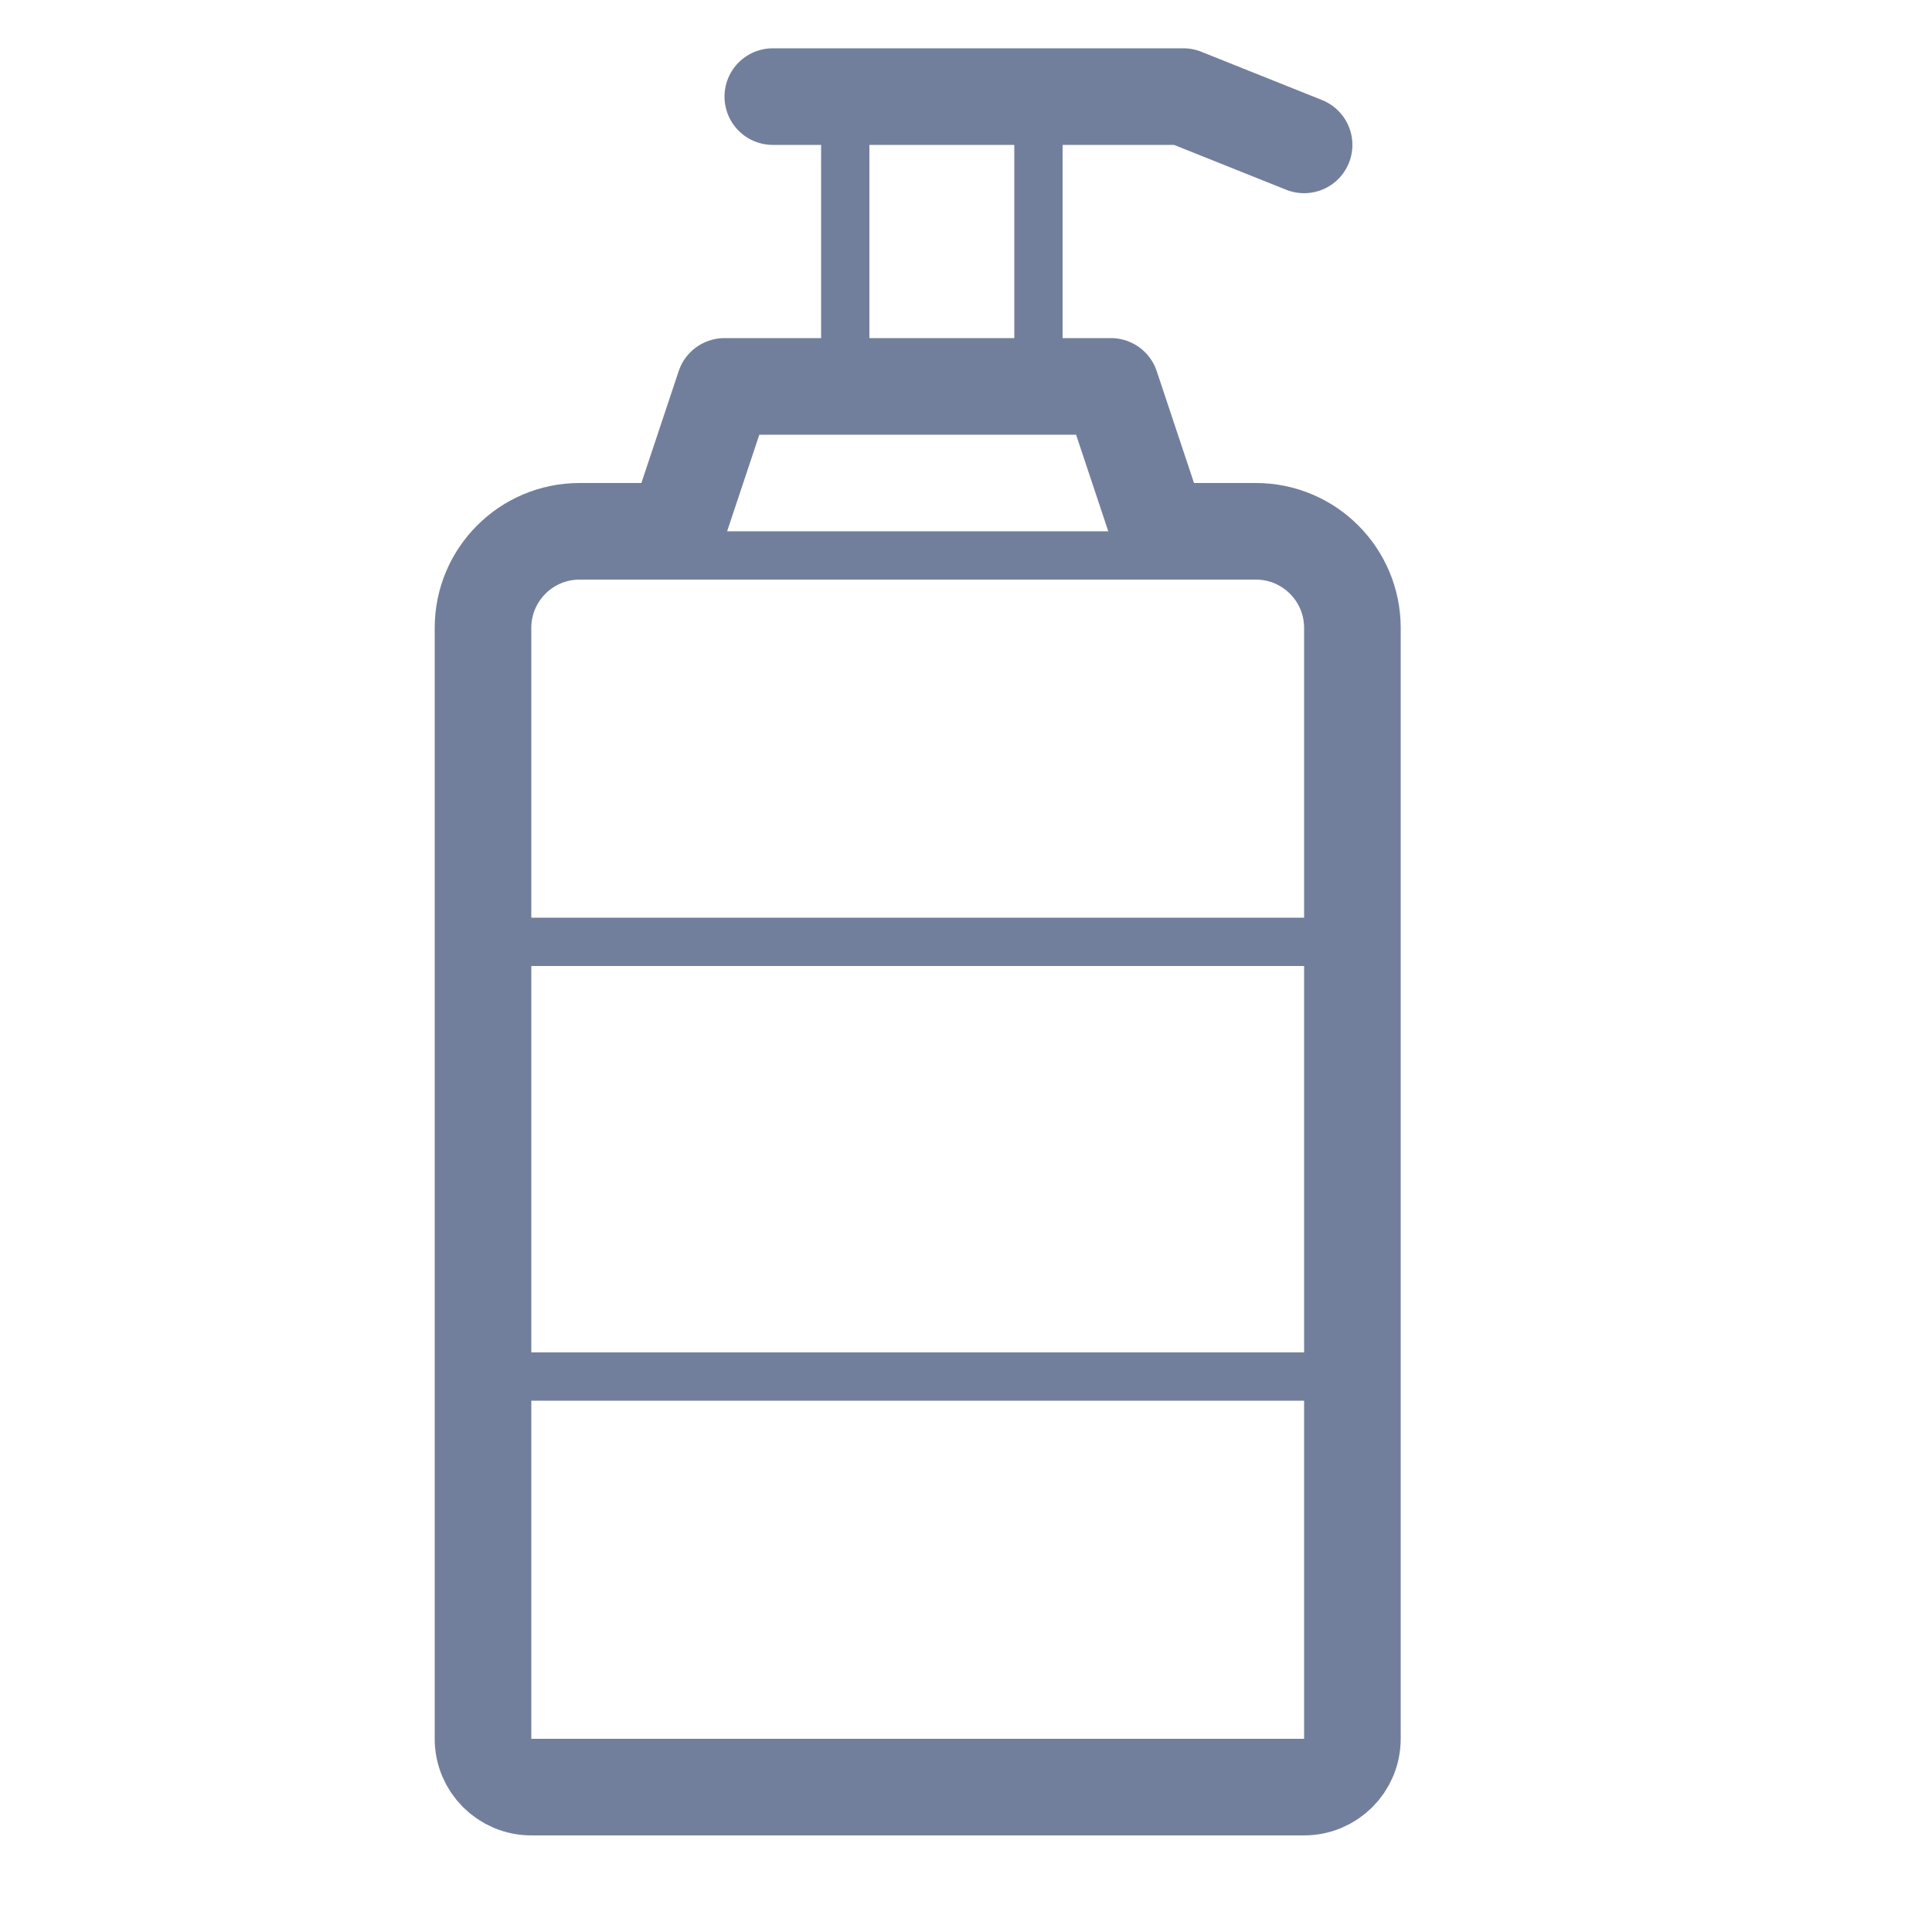 <svg width="40" height="40" viewBox="0 0 40 40" fill="none" xmlns="http://www.w3.org/2000/svg">
<path d="M16 2H24.5L27 3M24 11H26C27.105 11 28 11.895 28 13V36C28 36.552 27.552 37 27 37H11C10.448 37 10 36.552 10 36V13C10 11.895 10.895 11 12 11H14L15 8H23L24 11Z" stroke="#727F9C" stroke-width="2" stroke-linecap="round" stroke-linejoin="round"/>
<path d="M13 11.5H25M28 19.5H10M28 28.5H10M17.5 7.5V2.5M21.5 2.5V7.5" stroke="#727F9C"/>
</svg>
